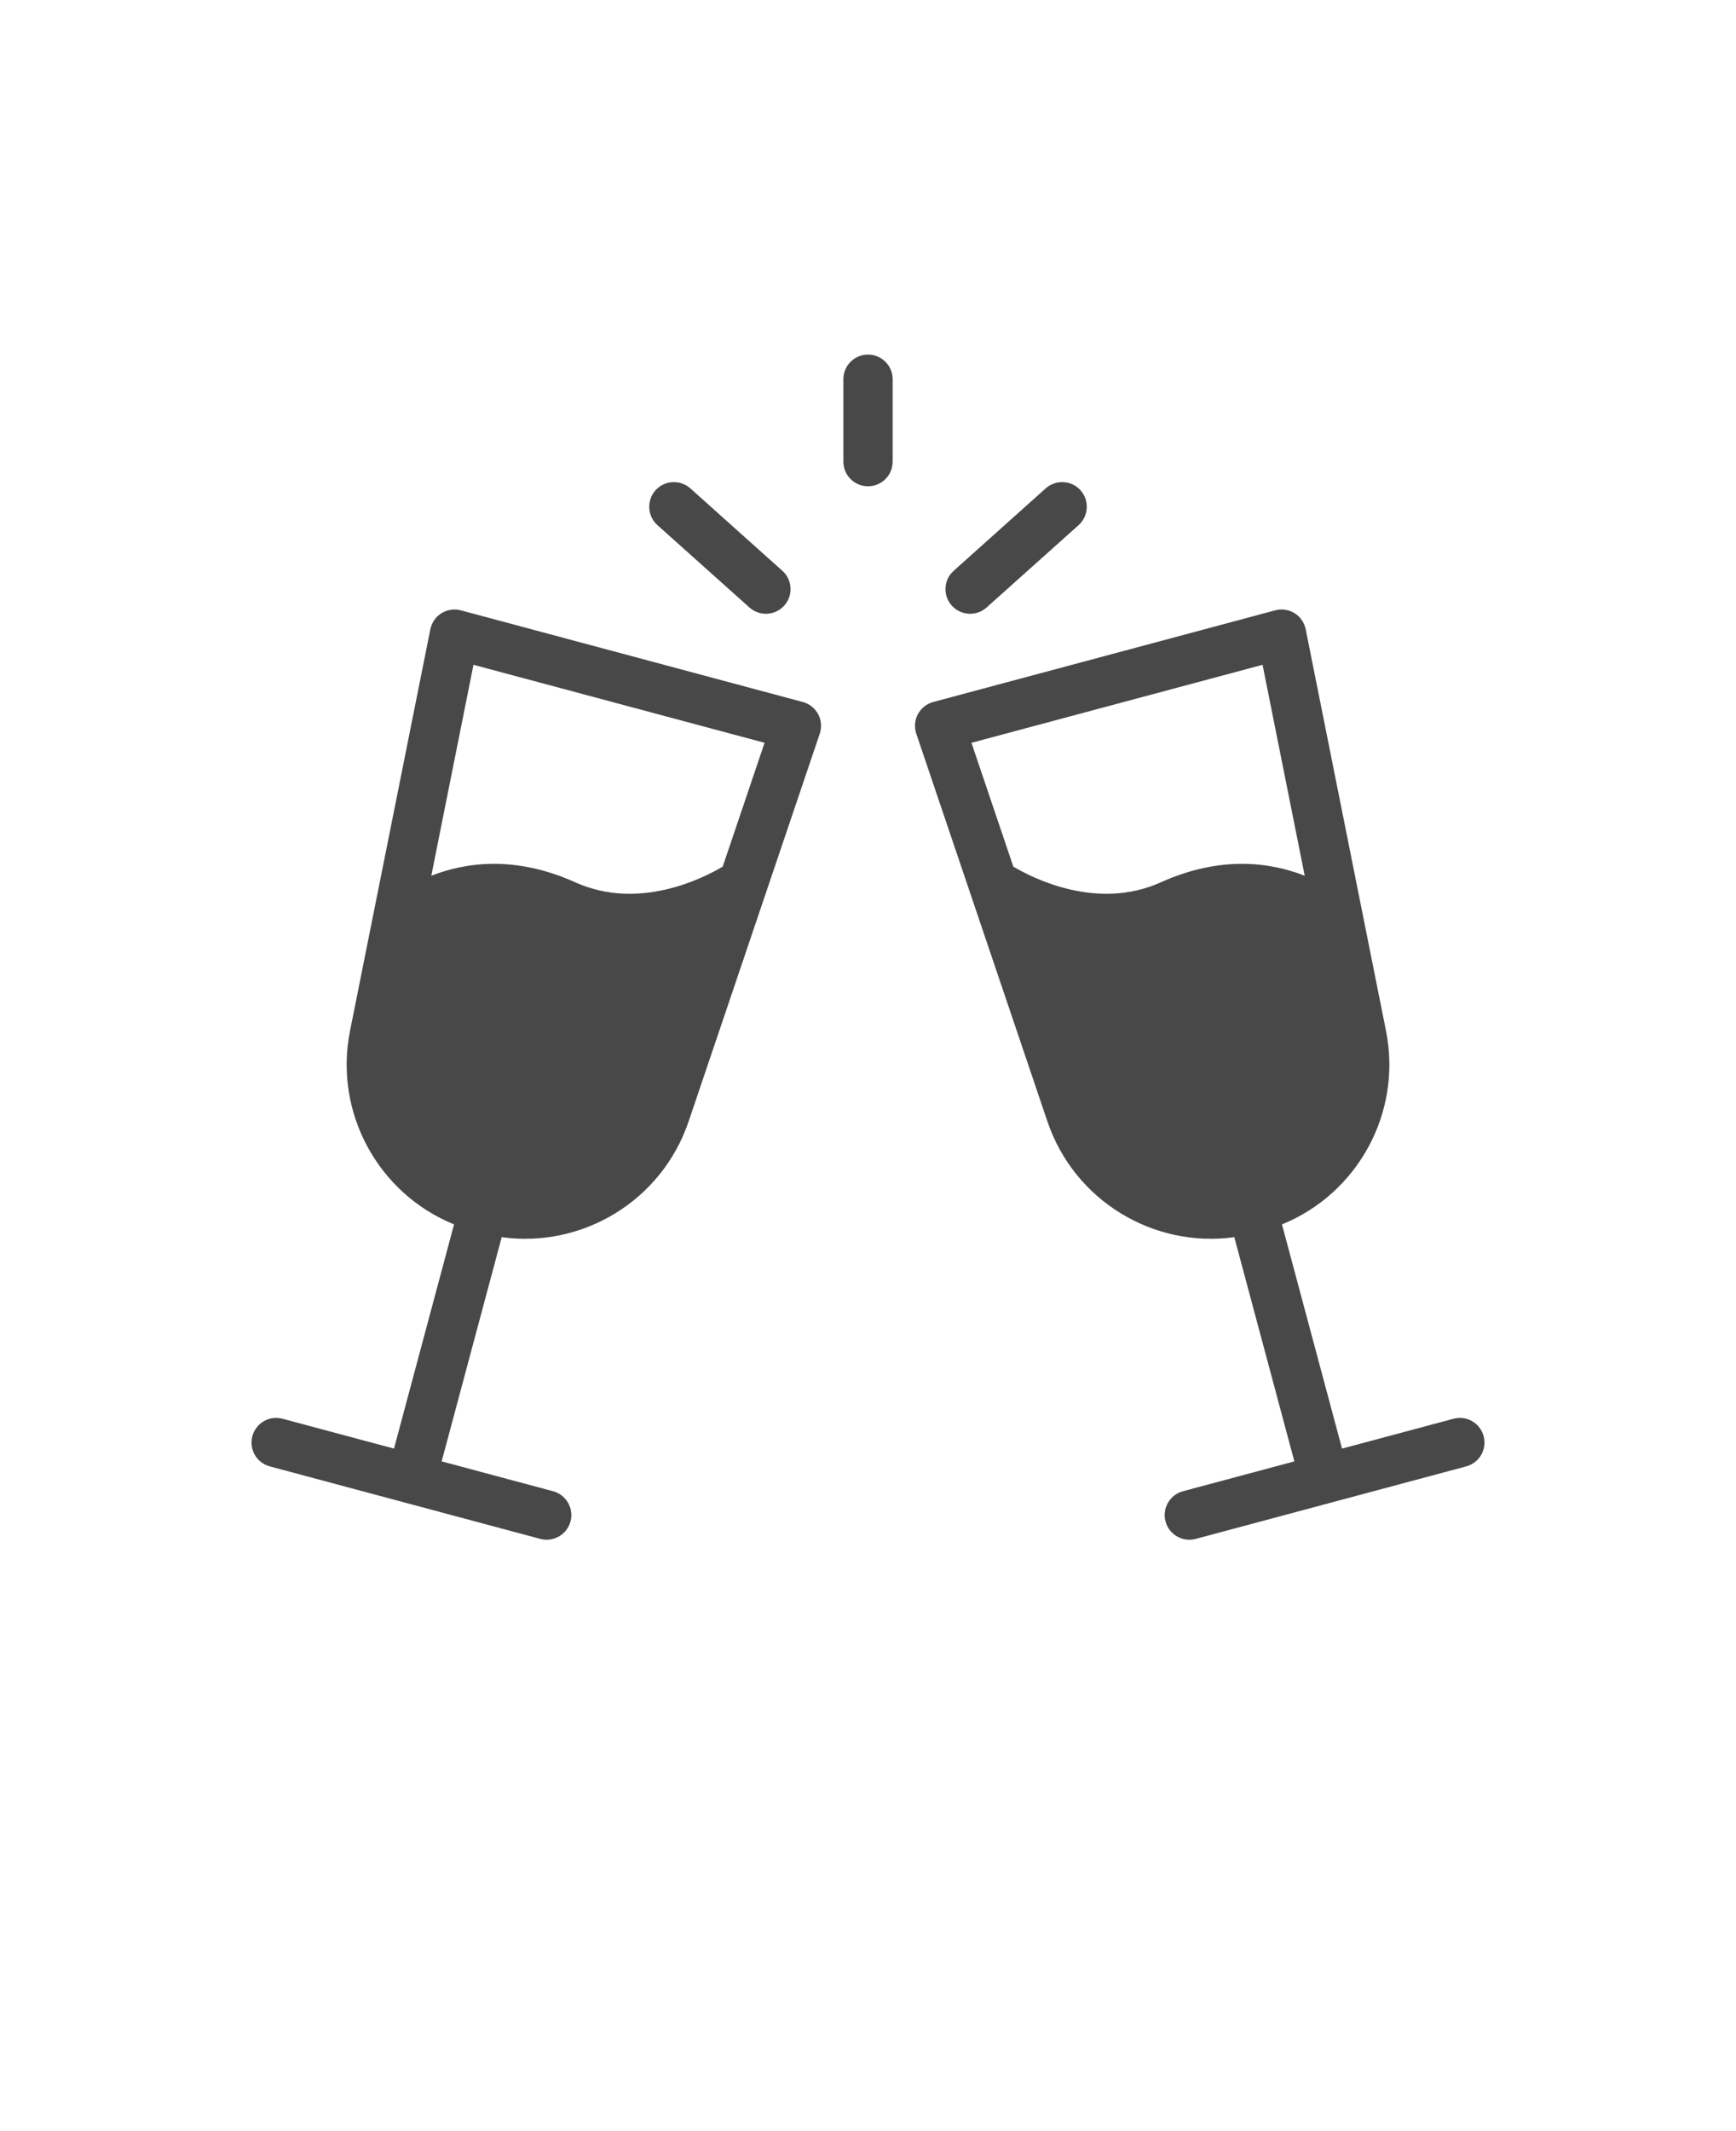 <svg xmlns="http://www.w3.org/2000/svg" fill="#484848" version="1.1" viewBox="-5.0 -10.0 110.0 135.0">
 <path d="m73.211 68.371 3.805 14.203-7.059 1.891c-0.832 0.223-1.328 1.082-1.105 1.914 0.223 0.832 1.082 1.328 1.914 1.105l17.141-4.594c0.832-0.223 1.328-1.078 1.102-1.914-0.223-0.832-1.078-1.328-1.914-1.102l-7.059 1.891-3.805-14.203c4.793-1.949 7.633-7.07 6.59-12.273-2.016-10.086-5.086-25.422-5.086-25.422-0.086-0.426-0.34-0.797-0.707-1.023-0.367-0.227-0.812-0.293-1.23-0.18l-21.664 5.805c-0.414 0.109-0.766 0.391-0.973 0.77-0.203 0.383-0.238 0.832-0.102 1.238 0 0 5.012 14.82 8.309 24.562 1.699 5.023 6.719 8.039 11.844 7.332zm-49.441-0.809-3.805 14.203-7.059-1.891c-0.836-0.227-1.691 0.27-1.914 1.102-0.227 0.836 0.27 1.691 1.102 1.914l17.141 4.594c0.832 0.223 1.691-0.273 1.914-1.105 0.223-0.832-0.273-1.691-1.105-1.914l-7.059-1.891 3.805-14.203c5.125 0.707 10.145-2.309 11.844-7.332 3.297-9.742 8.309-24.562 8.309-24.562 0.137-0.406 0.102-0.855-0.102-1.238-0.207-0.379-0.559-0.66-0.973-0.77l-21.664-5.805c-0.418-0.113-0.863-0.047-1.23 0.18-0.367 0.227-0.621 0.598-0.707 1.023 0 0-3.07 15.336-5.086 25.422-1.043 5.203 1.797 10.324 6.59 12.273zm-1.441-22.086c2.176-0.855 5.32-1.297 9.125 0.418 4.008 1.801 8.055-0.234 9.34-0.996l2.652-7.844-18.445-4.941zm55.344 0-2.672-13.363-18.445 4.941 2.652 7.844c1.285 0.762 5.332 2.797 9.34 0.996 3.805-1.715 6.949-1.273 9.125-0.418zm-41.016-22.211 5.832 5.219c0.645 0.574 1.633 0.52 2.207-0.125 0.574-0.641 0.52-1.629-0.125-2.203l-5.828-5.219c-0.645-0.574-1.633-0.52-2.207 0.121-0.574 0.645-0.52 1.633 0.121 2.207zm24.602-2.328-5.828 5.219c-0.645 0.574-0.699 1.562-0.125 2.203 0.574 0.645 1.562 0.699 2.207 0.125l5.832-5.219c0.641-0.574 0.695-1.562 0.121-2.207-0.574-0.641-1.562-0.695-2.207-0.121zm-12.82-6.914v5.219c0 0.863 0.699 1.562 1.562 1.562s1.562-0.699 1.562-1.562v-5.219c0-0.859-0.699-1.562-1.562-1.562s-1.562 0.703-1.562 1.562z" fill-rule="evenodd"/></svg>